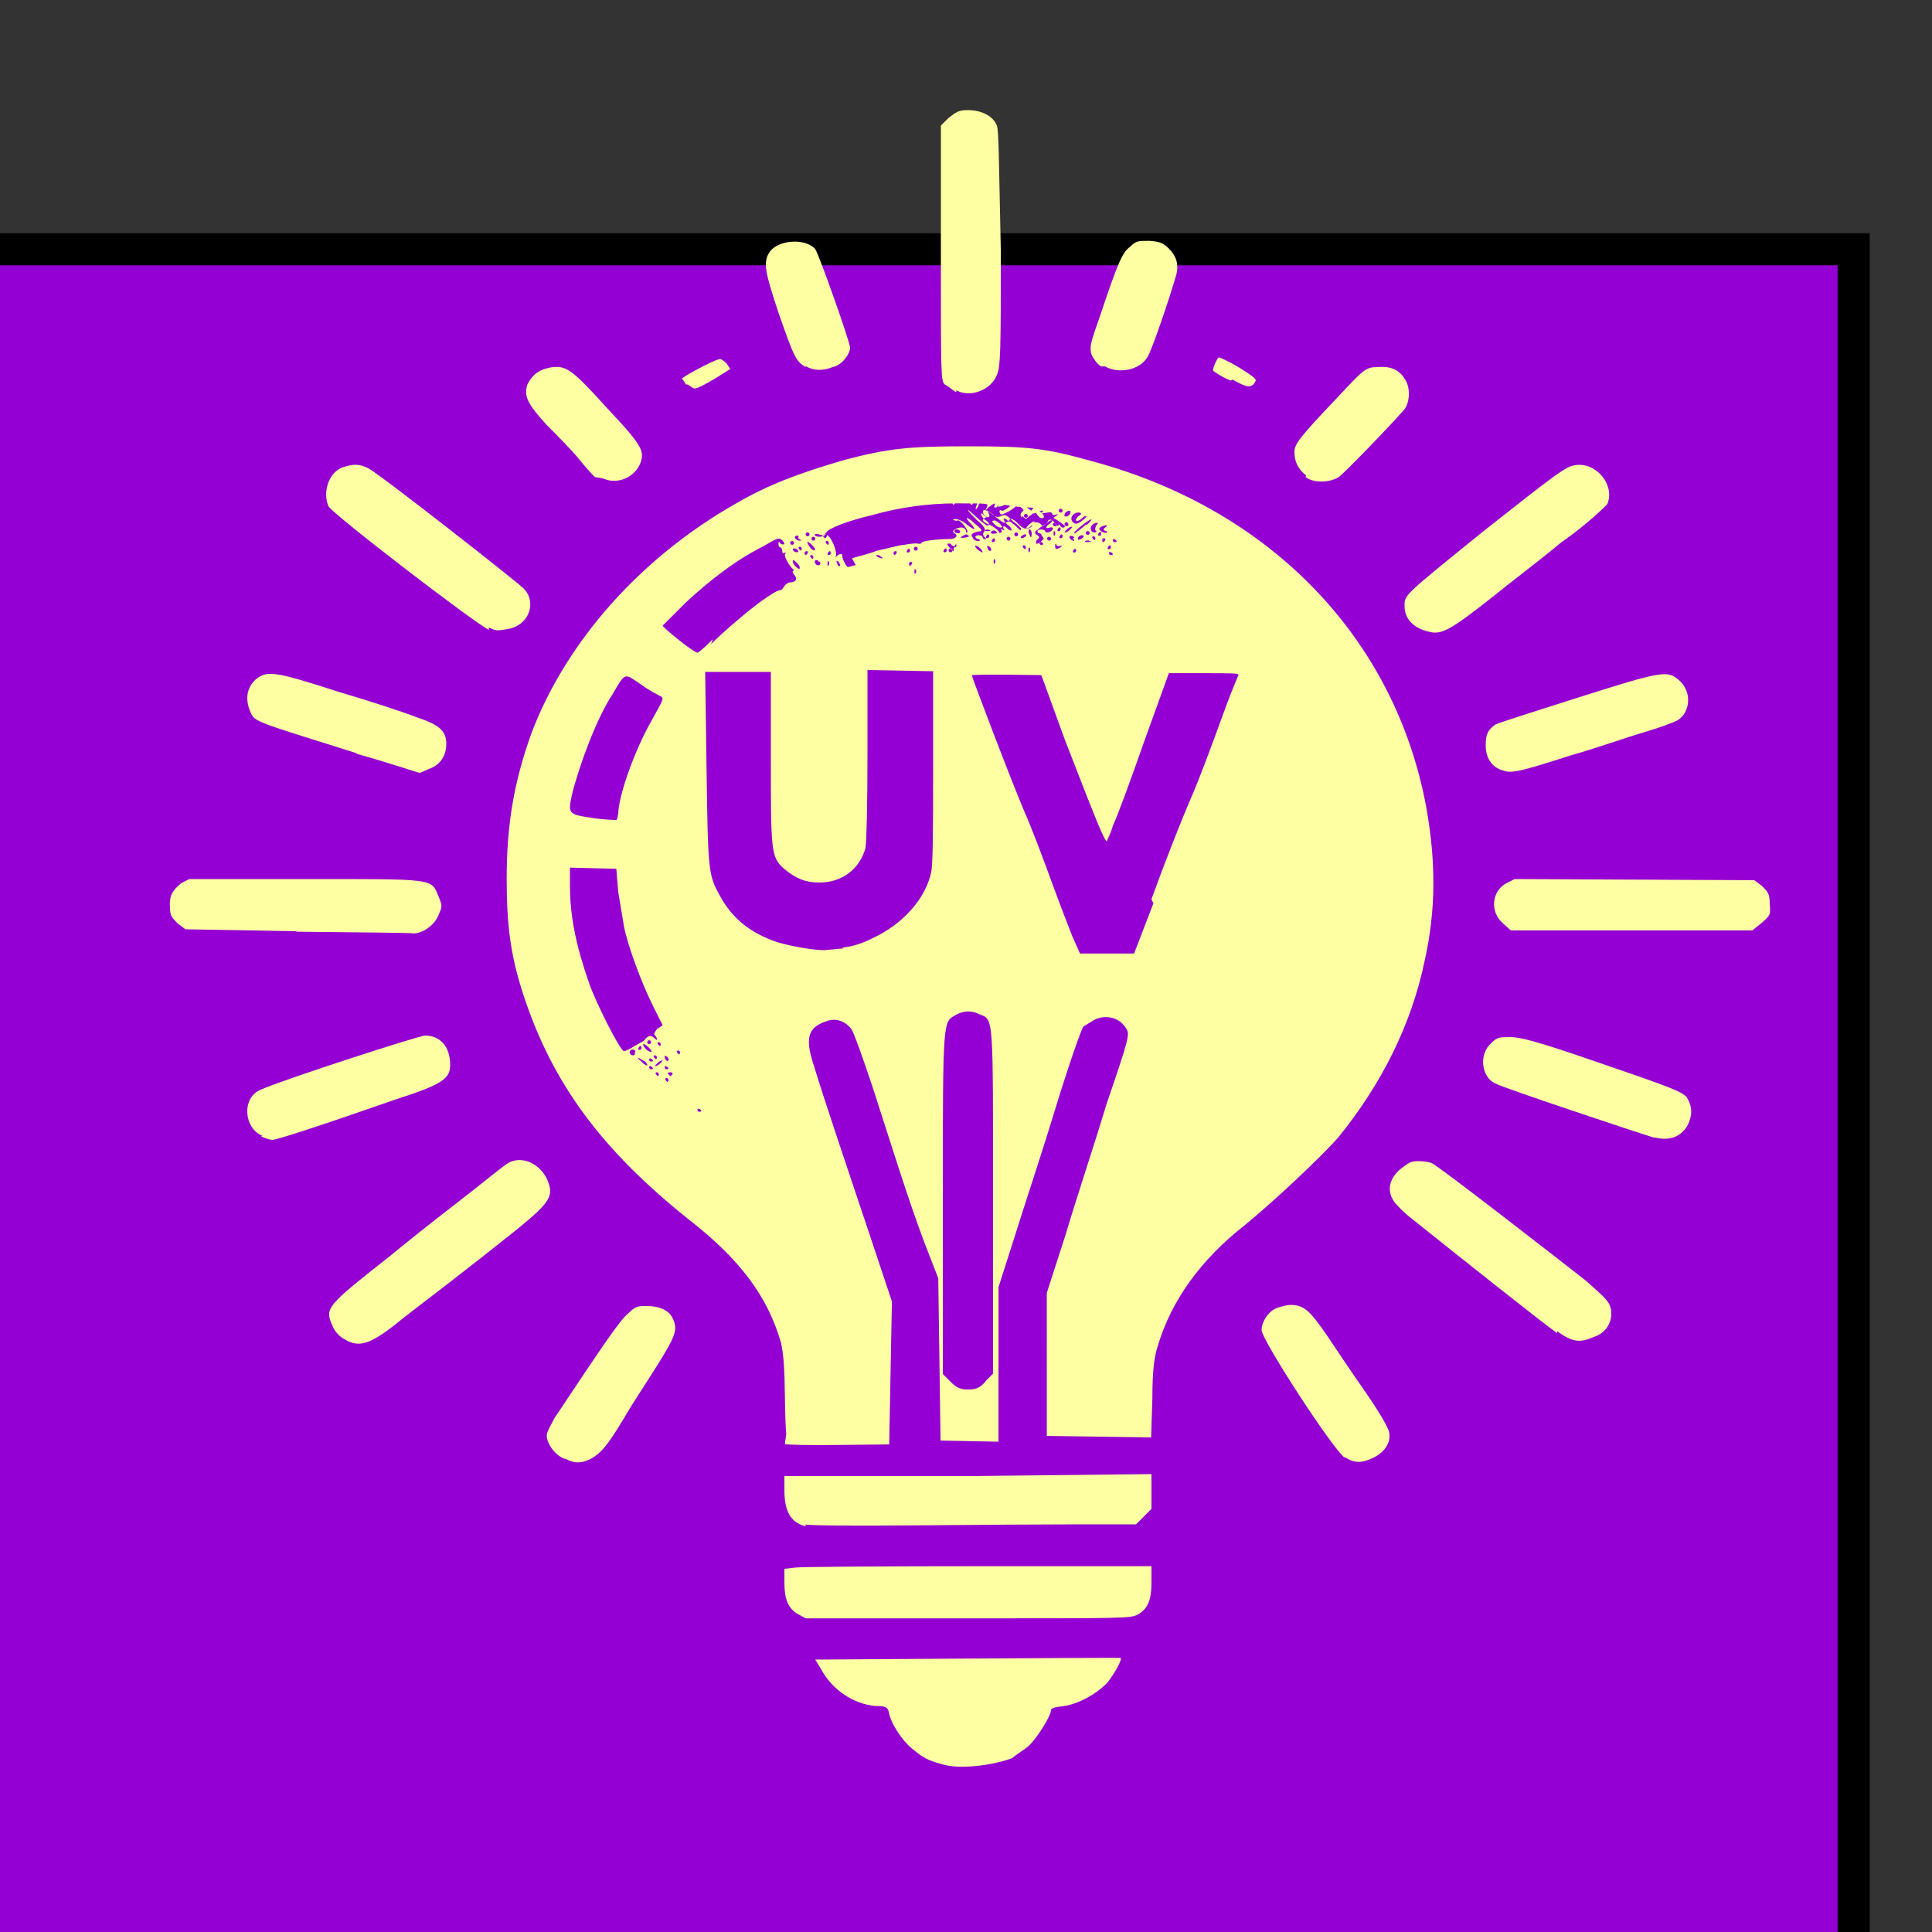 <?xml version="1.0" encoding="UTF-8" standalone="no"?>
<!-- Created with Inkscape (http://www.inkscape.org/) -->

<svg
   version="1.0"
   width="500"
   height="500"
   viewBox="0 0 1 1"
   id="svg23264"
   inkscape:version="1.2.2 (b0a8486541, 2022-12-01)"
   sodipodi:docname="uv-light.svg"
   xml:space="preserve"
   xmlns:inkscape="http://www.inkscape.org/namespaces/inkscape"
   xmlns:sodipodi="http://sodipodi.sourceforge.net/DTD/sodipodi-0.dtd"
   xmlns="http://www.w3.org/2000/svg"
   xmlns:svg="http://www.w3.org/2000/svg"
   xmlns:rdf="http://www.w3.org/1999/02/22-rdf-syntax-ns#"
   xmlns:cc="http://creativecommons.org/ns#"
   xmlns:dc="http://purl.org/dc/elements/1.1/"><rect x="0" y="0" width="1" height="1" fill="#333333" stroke="none"/><sodipodi:namedview
     pagecolor="#ffffff"
     bordercolor="#666666"
     borderopacity="1"
     objecttolerance="10"
     gridtolerance="10"
     guidetolerance="10"
     inkscape:pageopacity="0"
     inkscape:pageshadow="2"
     inkscape:window-width="3440"
     inkscape:window-height="1371"
     id="namedview3525"
     showgrid="false"
     inkscape:zoom="0.71629917"
     inkscape:cx="348.31815"
     inkscape:cy="355.9965"
     inkscape:window-x="0"
     inkscape:window-y="32"
     inkscape:window-maximized="1"
     inkscape:current-layer="svg23264"
     inkscape:showpageshadow="2"
     inkscape:pagecheckerboard="0"
     inkscape:deskcolor="#d1d1d1" /><defs
     id="defs23331" /><title
     id="title23266">SVG drawing</title><desc
     id="desc23268">This was produced by version 4.1 of GNU libplot, a free library for exporting 2-D vector graphics.</desc><polygon
     points="182.85,519.35 210.04,519.35 210.04,546.5 182.85,546.5 "
     transform="matrix(0.036,0,0,-0.036,-6.602,19.803)"
     style="font-style:normal;font-variant:normal;font-weight:normal;font-stretch:normal;letter-spacing:normal;word-spacing:normal;text-anchor:start;fill:#9400d3;fill-opacity:1;fill-rule:evenodd;stroke:#000000;stroke-width:0.461;stroke-linecap:butt;stroke-linejoin:miter;stroke-miterlimit:10.433;stroke-dasharray:none;stroke-dashoffset:0;stroke-opacity:1"
     id="polygon23274" /><path
     style="fill:#feffa2;stroke-width:1;opacity:1;fill-opacity:1"
     d="m 0.487,0.913 c -0.007,-0.002 -0.009,-0.003 -0.015,-0.008 -0.005,-0.004 -0.011,-0.013 -0.012,-0.019 -6.2872e-4,-0.002 -0.001,-0.003 -0.007,-0.003 -0.011,-0.001 -0.022,-0.008 -0.028,-0.019 l -0.003,-0.005 0.079,-5.2506e-4 c 0.043,-2.888e-4 0.079,-4.3859e-4 0.079,-3.329e-4 0.001,6.4963e-4 -0.003,0.008 -0.007,0.013 -0.006,0.006 -0.015,0.011 -0.023,0.012 -0.004,4.7882e-4 -0.006,0.001 -0.006,0.002 -2.31e-6,0.003 -0.007,0.014 -0.011,0.018 C 0.53,0.906 0.526,0.908 0.524,0.91 0.513,0.914 0.496,0.916 0.487,0.913 Z M 0.414,0.836 c -0.006,-0.003 -0.008,-0.008 -0.008,-0.017 l -2.32e-6,-0.007 0.006,-6.6222e-4 c 0.003,-3.6421e-4 0.046,-6.6631e-4 0.095,-6.7134e-4 l 0.089,-9.12e-6 v 0.008 c 0,0.01 -0.002,0.014 -0.007,0.017 -0.004,0.002 -0.006,0.002 -0.088,0.002 l -0.084,4.19e-6 z m 0.003,-0.046 c -0.008,-0.002 -0.011,-0.008 -0.011,-0.019 v -0.007 L 0.501,0.764 0.596,0.763 v 0.009 0.009 l -0.004,0.004 -0.004,0.004 -0.03,1.05e-6 c -0.016,6.6e-7 -0.054,2.3536e-4 -0.084,5.2152e-4 -0.032,3.1066e-4 -0.055,1.2302e-4 -0.057,-4.6501e-4 z M 0.292,0.755 c -0.005,-0.002 -0.009,-0.008 -0.009,-0.012 0,-0.002 0.002,-0.005 0.004,-0.009 0.024,-0.036 0.034,-0.051 0.038,-0.054 0.004,-0.004 0.005,-0.004 0.01,-0.004 0.006,0 0.011,0.002 0.013,0.006 0.003,0.006 0.002,0.009 -0.008,0.025 -0.005,0.008 -0.013,0.02 -0.017,0.027 -0.009,0.015 -0.012,0.018 -0.017,0.021 -0.004,0.002 -0.008,0.003 -0.013,1.7623e-4 z m 0.404,-5.6418e-4 c -0.006,-0.004 -0.043,-0.061 -0.043,-0.066 0,-0.004 0.003,-0.009 0.007,-0.011 0.002,-9.8538e-4 0.006,-0.002 0.008,-0.002 0.007,0 0.01,0.003 0.019,0.016 0.004,0.006 0.012,0.018 0.019,0.028 0.007,0.01 0.013,0.02 0.013,0.022 0.001,0.005 -0.002,0.01 -0.008,0.013 -0.006,0.003 -0.01,0.003 -0.015,-2.5582e-4 z M 0.407,0.742 c -2.6882e-4,-4.4353e-4 -6.0272e-4,-0.009 -7.4197e-4,-0.02 -1.9426e-4,-0.015 -7.5224e-4,-0.021 -0.002,-0.027 -0.007,-0.024 -0.021,-0.043 -0.048,-0.064 -0.045,-0.036 -0.07,-0.07 -0.085,-0.115 -0.007,-0.021 -0.009,-0.037 -0.009,-0.061 -1.864e-5,-0.029 0.004,-0.051 0.013,-0.076 0.018,-0.047 0.056,-0.09 0.105,-0.118 0.017,-0.01 0.033,-0.016 0.057,-0.023 0.023,-0.006 0.033,-0.007 0.064,-0.007 0.032,1.985e-5 0.04,9.9631e-4 0.065,0.008 0.092,0.025 0.156,0.092 0.172,0.179 0.005,0.028 0.005,0.053 -7.9819e-4,0.079 -0.007,0.034 -0.023,0.065 -0.045,0.092 -0.009,0.01 -0.031,0.031 -0.048,0.045 -0.023,0.018 -0.038,0.039 -0.045,0.062 -0.002,0.006 -0.003,0.013 -0.003,0.028 l -6.3738e-4,0.02 -0.027,-3.895e-4 -0.027,-3.895e-4 -2.32e-6,-0.037 -2.31e-6,-0.037 0.01,-0.031 c 0.005,-0.017 0.015,-0.047 0.021,-0.067 0.012,-0.035 0.012,-0.036 0.01,-0.039 -0.003,-0.005 -0.009,-0.007 -0.015,-0.005 -0.002,7.9454e-4 -0.005,0.003 -0.007,0.004 -0.001,0.001 -0.008,0.021 -0.015,0.044 -0.007,0.023 -0.017,0.053 -0.021,0.066 l -0.008,0.025 v 0.04 0.04 l -0.015,-2.939e-4 -0.015,-2.9391e-4 -5.8448e-4,-0.042 -5.8449e-4,-0.042 -0.007,-0.018 c -0.009,-0.024 -0.016,-0.047 -0.027,-0.081 -0.005,-0.015 -0.01,-0.029 -0.011,-0.03 -0.003,-0.004 -0.008,-0.006 -0.013,-0.004 -0.009,0.003 -0.011,0.008 -0.007,0.021 0.007,0.023 0.02,0.061 0.03,0.091 l 0.011,0.033 -6.9995e-4,0.037 -7.0005e-4,0.037 -0.027,2.8136e-4 c -0.015,1.5476e-4 -0.027,-8.15e-5 -0.027,-5.2507e-4 z m 0.103,-0.027 0.004,-0.004 v -0.089 c 0,-0.098 3.073e-4,-0.094 -0.007,-0.097 -0.004,-0.002 -0.008,-0.002 -0.012,1.9862e-4 -0.007,0.004 -0.007,-7.479e-5 -0.007,0.097 v 0.089 l 0.004,0.004 c 0.003,0.003 0.005,0.004 0.009,0.004 0.004,0 0.006,-6.3486e-4 0.009,-0.004 z M 0.363,0.575 c 0,-2.5469e-4 -5.1627e-4,-7.5515e-4 -0.001,-0.001 -6.3103e-4,-3.5696e-4 -0.001,-1.4857e-4 -0.001,4.6309e-4 0,6.1166e-4 5.1627e-4,0.001 0.001,0.001 6.3104e-4,0 0.001,-2.084e-4 0.001,-4.6309e-4 z m -0.017,-0.016 c 0,-5.7758e-4 -5.468e-4,-0.001 -0.001,-0.001 -6.6832e-4,0 -8.9602e-4,4.7256e-4 -5.06e-4,0.001 3.9003e-4,5.7757e-4 9.3683e-4,0.001 0.001,0.001 2.7828e-4,0 5.0599e-4,-4.7257e-4 5.06e-4,-0.001 z m -0.005,-0.003 c 0,-5.7756e-4 -5.468e-4,-0.001 -0.001,-0.001 -6.6832e-4,0 -8.9603e-4,4.7255e-4 -5.06e-4,0.001 3.9003e-4,5.7759e-4 9.3683e-4,0.001 0.001,0.001 2.7828e-4,0 5.0599e-4,-4.7256e-4 5.06e-4,-0.001 z m 0.007,0 c 3.9003e-4,-5.7756e-4 -1.2634e-4,-0.001 -0.001,-0.001 -0.001,0 -0.002,4.7255e-4 -0.001,0.001 3.9003e-4,5.7759e-4 9.063e-4,0.001 0.001,0.001 2.4101e-4,0 7.5728e-4,-4.7256e-4 0.001,-0.001 z m -0.01,-0.003 c 0,-2.547e-4 -5.1628e-4,-7.5515e-4 -0.001,-0.001 -6.3103e-4,-3.5697e-4 -0.001,-1.4859e-4 -0.001,4.6308e-4 0,6.1166e-4 5.1628e-4,0.001 0.001,0.001 6.3103e-4,0 0.001,-2.0839e-4 0.001,-4.6308e-4 z m 0.008,0 c 0,-2.547e-4 -5.1637e-4,-7.5515e-4 -0.001,-0.001 -6.3103e-4,-3.5697e-4 -0.001,-1.4859e-4 -0.001,4.6308e-4 0,6.1166e-4 5.1627e-4,0.001 0.001,0.001 6.3104e-4,0 0.001,-2.0839e-4 0.001,-4.6308e-4 z m -0.003,-0.004 c 0,-3.3493e-4 -9.992e-4,-3.78e-5 -0.002,6.6026e-4 -0.001,6.9806e-4 -0.002,0.002 -0.002,0.002 5.5598e-4,8.2343e-4 0.004,-0.002 0.004,-0.003 z m -0.01,-1.607e-5 c -0.003,-0.002 -0.004,-0.002 -0.001,4.815e-4 0.001,0.001 0.002,0.002 0.003,0.002 2.8927e-4,-2.6482e-4 -2.7305e-4,-0.001 -0.001,-0.002 z m 0.005,1.194e-5 c 0,-2.547e-4 -5.1638e-4,-7.5515e-4 -0.001,-0.001 -6.3103e-4,-3.5696e-4 -0.001,-1.4857e-4 -0.001,4.6309e-4 0,6.1166e-4 5.1628e-4,0.001 0.001,0.001 6.3103e-4,0 0.001,-2.0839e-4 0.001,-4.6309e-4 z m 0.007,-0.002 c -8.2328e-4,-7.5353e-4 -0.001,-8.1553e-4 -0.001,-1.5752e-4 0,0.001 0.001,0.003 0.002,0.002 3.2605e-4,-2.9841e-4 -1.813e-5,-0.001 -7.6372e-4,-0.002 z m -0.005,2.2753e-4 c 0,-5.7757e-4 -5.468e-4,-0.001 -0.001,-0.001 -6.6832e-4,0 -8.9603e-4,4.7256e-4 -5.06e-4,0.001 3.9003e-4,5.7758e-4 9.3683e-4,0.001 0.001,0.001 2.7828e-4,0 5.0599e-4,-4.7256e-4 5.06e-4,-0.001 z m -0.011,-0.003 c -3.6181e-4,-8.6304e-4 -0.001,-0.001 -0.002,-9.8816e-4 -0.002,9.1638e-4 -0.001,0.003 6.5784e-4,0.003 0.001,0 0.001,-6.1601e-4 0.001,-0.002 z m 0.023,5.1904e-4 c 0,-5.7757e-4 -5.468e-4,-0.001 -0.001,-0.001 -6.6832e-4,0 -8.9603e-4,4.7257e-4 -5.06e-4,0.001 3.9003e-4,5.7757e-4 9.3683e-4,0.001 0.001,0.001 2.7828e-4,0 5.0599e-4,-4.7256e-4 5.06e-4,-0.001 z m -0.024,-0.003 c 0.003,-0.002 0.006,-0.003 0.006,-0.004 0.002,-0.002 0.003,-0.002 0.005,-1.5089e-4 9.5668e-4,8.7562e-4 0.001,9.0234e-4 0.001,8.748e-5 0,-6.4496e-4 -6.0252e-4,-0.001 -0.001,-0.002 -8.1945e-4,-2.4998e-4 -3.0429e-4,-0.001 0.001,-0.003 l 0.003,-0.002 -0.005,-0.01 c -0.006,-0.012 -0.013,-0.031 -0.015,-0.041 -6.7859e-4,-0.004 -0.002,-0.012 -0.003,-0.018 l -0.001,-0.012 -0.012,-2.9806e-4 -0.012,-2.9806e-4 v 0.009 c 0,0.016 0.003,0.031 0.01,0.051 0.003,0.009 0.016,0.035 0.018,0.035 5.2484e-4,0 0.003,-0.001 0.006,-0.003 z m 0.008,6.8278e-4 c -0.001,-0.001 -0.002,-0.002 -0.003,-0.002 -6.7134e-4,6.1442e-4 0.002,0.004 0.004,0.004 5.7108e-4,2.196e-5 1.0095e-4,-9.0807e-4 -0.001,-0.002 z m -0.004,6.44e-6 c 0,-5.7758e-4 -2.2771e-4,-0.001 -5.0599e-4,-0.001 -2.7829e-4,0 -8.2509e-4,4.7255e-4 -0.001,0.001 -3.9003e-4,5.7757e-4 -1.6232e-4,0.001 5.06e-4,0.001 6.6821e-4,0 0.001,-4.7255e-4 0.001,-0.001 z m 0.01,-0.002 c 0,-5.7757e-4 -5.468e-4,-0.001 -0.001,-0.001 -6.6831e-4,0 -8.9602e-4,4.7257e-4 -5.0599e-4,0.001 3.9002e-4,5.7758e-4 9.3683e-4,0.001 0.001,0.001 2.7829e-4,0 5.06e-4,-4.7256e-4 5.0599e-4,-0.001 z m -0.005,-0.001 c 0,-5.7758e-4 -5.1638e-4,-0.001 -0.001,-0.001 -6.3103e-4,0 -0.001,4.7256e-4 -0.001,0.001 0,5.7757e-4 5.1628e-4,0.001 0.001,0.001 6.3104e-4,0 0.001,-4.7256e-4 0.001,-0.001 z m 0.099,-0.049 c 0.005,-4.1283e-4 0.01,-0.002 0.016,-0.005 0.015,-0.007 0.027,-0.02 0.03,-0.034 8.6509e-4,-0.004 0.001,-0.022 0.001,-0.055 v -0.049 l -0.017,-3.165e-4 -0.017,-3.1648e-4 2.21e-6,0.043 c 1.11e-6,0.027 -4.6559e-4,0.045 -0.001,0.049 -0.003,0.011 -0.012,0.018 -0.024,0.018 -0.007,4.2e-6 -0.012,-0.002 -0.018,-0.007 -0.007,-0.006 -0.007,-0.009 -0.007,-0.058 v -0.044 h -0.017 -0.017 l 7.0579e-4,0.05 c 7.5678e-4,0.054 9.3119e-4,0.055 0.007,0.066 0.006,0.011 0.015,0.019 0.03,0.024 0.007,0.002 0.018,0.004 0.024,0.004 0.002,-1.6526e-4 0.006,-5.7666e-4 0.01,-9.16e-4 z m 0.16,-0.025 c 0.005,-0.014 0.015,-0.04 0.022,-0.056 0.007,-0.017 0.014,-0.037 0.017,-0.045 0.003,-0.008 0.006,-0.015 0.006,-0.015 4.5351e-4,-0.001 -0.003,-0.001 -0.018,-0.001 h -0.018 l -0.013,0.036 c -0.007,0.02 -0.014,0.039 -0.016,0.043 -0.001,0.004 -0.003,0.007 -0.003,0.008 -0.001,6.3267e-4 -0.005,-0.009 -0.022,-0.053 l -0.012,-0.033 -0.018,-2.068e-4 c -0.01,-1.1373e-4 -0.018,2.95e-5 -0.018,3.1827e-4 6.86e-6,7.529e-4 0.019,0.051 0.027,0.07 0.004,0.009 0.01,0.025 0.014,0.036 0.004,0.011 0.009,0.024 0.011,0.029 l 0.004,0.009 0.014,4.19e-6 0.014,4.21e-6 0.01,-0.026 z m -0.276,-0.044 c 0,-0.009 0.008,-0.032 0.017,-0.048 0.006,-0.011 0.007,-0.012 0.005,-0.013 -0.001,-5.669e-4 -0.006,-0.003 -0.01,-0.006 -0.009,-0.006 -0.008,-0.007 -0.015,0.005 -0.008,0.012 -0.017,0.036 -0.021,0.052 -0.002,0.01 -0.002,0.01 0.011,0.012 0.006,9.0225e-4 0.012,0.001 0.012,0.001 4.7335e-4,-2.1435e-4 8.6055e-4,-0.002 8.605e-4,-0.003 z m 0.048,-0.088 c 0.007,-0.007 0.019,-0.017 0.023,-0.02 0.001,-8.6635e-4 0.004,-0.003 0.007,-0.005 0.003,-0.002 0.005,-0.003 0.006,-0.003 6.3053e-4,0 0.001,-7.0885e-4 0.002,-0.002 3.6322e-4,-8.6637e-4 0.002,-0.002 0.003,-0.002 0.003,0 0.004,-0.002 0.002,-0.004 -7.6262e-4,-8.4106e-4 -9.3612e-4,-0.002 -3.8559e-4,-0.002 5.5053e-4,-8.39e-6 4.7275e-4,-3.6326e-4 -1.729e-4,-7.876e-4 -0.002,-0.002 -0.005,-0.007 -0.004,-0.008 4.8765e-4,-7.2221e-4 2.8292e-4,-8.9096e-4 -5.2595e-4,-4.3344e-4 -7.8489e-4,4.44e-4 -0.001,8.223e-5 -0.001,-8.8788e-4 0,-9.0044e-4 -5.1627e-4,-0.002 -0.001,-0.002 -6.3103e-4,0 -0.001,-8.2699e-4 -0.001,-0.002 5.411e-5,-0.001 3.2353e-4,-0.001 6.6933e-4,-5.2506e-4 3.1828e-4,7.2197e-4 0.001,0.001 0.002,0.001 7.339e-4,0 4.8957e-4,-7.3955e-4 -5.6252e-4,-0.002 -0.002,-0.002 -0.003,-0.001 -0.01,0.003 -0.014,0.007 -0.027,0.017 -0.04,0.029 -0.006,0.006 -0.012,0.012 -0.012,0.012 0,0.001 0.016,0.014 0.018,0.014 6.7325e-4,2.814e-5 0.004,-0.003 0.008,-0.007 z M 0.474,0.295 c -3.6624e-4,-8.3771e-4 -6.3808e-4,-5.8888e-4 -6.931e-4,6.3447e-4 -4.987e-5,0.001 2.2136e-4,0.002 6.0252e-4,0.001 3.8126e-4,-3.4895e-4 4.2207e-4,-0.001 9.058e-5,-0.002 z m -0.061,-0.003 c -7.8822e-4,-0.001 -0.002,-0.002 -0.002,-0.002 -0.001,0 -0.001,9.3262e-4 5.6282e-4,0.003 0.002,0.002 0.003,0.002 0.002,-5.2929e-4 z m 0.011,-0.001 c -0.001,-0.002 -0.003,-0.001 -0.002,5.916e-4 3.6181e-4,8.6305e-4 0.001,0.001 0.002,9.7759e-4 5.7512e-4,-3.254e-4 7.4872e-4,-0.001 3.859e-4,-0.002 z m 0.005,-1.2434e-4 c -3.6624e-4,-8.3771e-4 -6.3818e-4,-5.8889e-4 -6.932e-4,6.3447e-4 -4.977e-5,0.001 2.2136e-4,0.002 6.0262e-4,0.001 3.8126e-4,-3.4895e-4 4.2197e-4,-0.001 9.058e-5,-0.002 z m 0.005,-3.066e-5 c -8.2337e-4,-7.5353e-4 -0.001,-8.1552e-4 -0.001,-1.5752e-4 0,5.9684e-4 3.4418e-4,0.001 7.6484e-4,0.002 4.2065e-4,3.8506e-4 0.001,4.5595e-4 0.001,1.5753e-4 3.2605e-4,-2.9841e-4 -1.813e-5,-0.001 -7.6484e-4,-0.002 z m 0.038,0.001 c 3.9003e-4,-5.7757e-4 1.6232e-4,-0.001 -5.059e-4,-0.001 -6.6831e-4,0 -0.001,4.7255e-4 -0.001,0.001 0,5.7758e-4 2.2761e-4,0.001 5.0589e-4,0.001 2.7829e-4,0 8.2509e-4,-4.7256e-4 0.001,-0.001 z m 0.043,-0.002 c -3.6625e-4,-8.3772e-4 -6.3809e-4,-5.8888e-4 -6.931e-4,6.3447e-4 -4.988e-5,0.001 2.2136e-4,0.002 6.0252e-4,0.001 3.8126e-4,-3.4895e-4 4.2206e-4,-0.001 9.058e-5,-0.002 z M 0.441,0.289 c 0.002,-8.1579e-4 0.008,-0.002 0.013,-0.004 0.005,-0.001 0.012,-0.003 0.014,-0.003 0.003,-5.9165e-4 0.006,-8.7698e-4 0.007,-6.3408e-4 0.001,2.429e-4 0.002,7.214e-5 0.002,-3.7945e-4 -5.0398e-4,-7.4649e-4 0.007,-0.002 0.015,-0.002 0.003,-1.5951e-4 0.004,-0.002 0.002,-0.003 -0.002,-0.001 0.001,-0.003 0.004,-0.003 0.001,2.6877e-4 0.002,9.8489e-4 0.002,0.002 0,6.0647e-4 3.1708e-4,8.1252e-4 7.0449e-4,4.5789e-4 7.5204e-4,-6.8833e-4 -0.004,-0.007 -0.005,-0.006 -2.7416e-4,1.8772e-4 -0.001,1.0689e-4 -0.002,-1.7962e-4 -7.73e-4,-2.8652e-4 -3.6756e-4,-5.5823e-4 9.0096e-4,-6.0383e-4 0.001,-4.558e-5 0.004,0.001 0.006,0.003 0.004,0.003 0.005,0.003 0.002,-5.1464e-4 -0.004,-0.004 -0.002,-0.004 0.002,-4.474e-5 0.004,0.003 0.004,0.004 0.002,0.004 -7.8882e-4,8.4e-6 -0.002,4.3851e-4 -0.003,9.5483e-4 -0.001,7.9117e-4 -0.001,0.001 3.4146e-4,0.003 0.001,9.8754e-4 0.002,0.001 0.003,0.001 4.4322e-4,-4.366e-4 1.605e-4,-0.001 -6.2832e-4,-0.001 -0.002,-6.5498e-4 -0.002,-0.002 2.8686e-4,-0.002 9.465e-4,0 0.002,4.7257e-4 0.002,0.001 0,5.7758e-4 6.1955e-4,0.001 0.001,0.001 0.001,0 0.001,-2.8837e-4 2.73e-5,-0.001 -9.46e-4,-8.6584e-4 -9.9164e-4,-0.002 -1.5264e-4,-0.003 8.8806e-4,-9.7937e-4 -2.2932e-4,-0.003 -0.004,-0.006 -0.006,-0.006 -0.006,-0.007 3.7018e-4,-0.001 0.002,0.002 0.005,0.004 0.005,0.004 0.002,4.589e-5 8.6066e-4,-0.002 -0.001,-0.003 -0.001,-8.3258e-4 -0.002,-0.002 -0.002,-0.003 0,-5.6557e-4 6.1954e-4,-4.6125e-4 0.001,2.3183e-4 0.002,0.002 0.004,0.002 0.003,-3.1504e-4 -9.5708e-4,-0.002 -1.612e-4,-0.002 0.004,0.002 0.004,0.003 0.004,0.003 0.006,0.002 0.001,-0.002 0.002,-0.002 0.005,0.001 0.003,0.003 0.004,0.003 0.006,0.002 0.001,-7.2146e-4 0.002,-0.002 0.002,-0.002 0,-0.001 0.003,-8.9041e-4 0.004,5.1515e-4 3.602e-4,9.4258e-4 0.001,7.4441e-4 0.003,-7.0294e-4 0.002,-0.002 0.003,-0.002 0.004,0 9.1638e-4,0.001 0.002,0.002 0.002,9.6547e-4 2.972e-5,-5.7757e-4 5.343e-4,-3.5498e-4 0.001,4.9465e-4 5.87e-4,8.4963e-4 0.001,0.001 0.002,7.3052e-4 8.2882e-4,-7.5868e-4 3.1275e-4,-0.001 -0.004,-0.004 -0.002,-8.8978e-4 -0.002,-0.001 0,-0.002 0.001,-9.9296e-4 0.001,-0.001 -2.8686e-4,-5.7723e-4 -0.001,3.2514e-4 -0.002,8.224e-5 -0.002,-5.3985e-4 0,-6.9182e-4 -0.001,-8.6658e-4 -0.003,-4.5002e-4 -0.002,4.4159e-4 -0.003,2.9702e-4 -0.002,-4.1121e-4 9.7803e-4,-0.001 -7.144e-5,-0.001 -0.003,1.8068e-4 -0.001,7.001e-4 -0.003,9.1069e-4 -0.003,4.6798e-4 -4.8373e-4,-4.4272e-4 -1.6987e-4,-0.001 6.9733e-4,-0.002 0.001,-6.4407e-4 8.1048e-4,-8.9946e-4 -0.001,-9.189e-4 -0.003,-3.002e-5 -0.011,-8.844e-4 -0.011,-0.001 0,-1.1023e-4 -0.001,-2.9579e-4 -0.003,-4.1232e-4 -0.002,-1.1656e-4 -0.003,1.5812e-4 -0.003,6.1038e-4 0,4.5224e-4 -5.4681e-4,8.2227e-4 -0.001,8.2227e-4 -6.6831e-4,0 -8.9592e-4,-4.7256e-4 -5.06e-4,-0.001 0.001,-0.002 -7.9486e-4,-0.001 -0.003,7.8761e-4 -0.002,0.002 -0.002,0.002 -0.001,0 7.3441e-4,-0.002 0.002,-0.002 -0.016,-0.002 -0.014,2.635e-5 -0.029,0.002 -0.043,0.006 -0.013,0.003 -0.023,0.007 -0.024,0.009 -7.469e-4,0.001 -0.002,0.002 -0.004,0.001 -0.002,-3.8351e-4 -0.002,-1.9601e-4 -0.002,5.2624e-4 7.9638e-4,0.001 0.004,0.001 0.005,-3.213e-5 0.002,-0.002 0.006,0.006 0.006,0.01 -2.7386e-4,0.001 -1.9094e-4,0.002 1.8418e-4,0.001 7.2524e-4,-0.001 0.003,-0.002 0.003,-5.2508e-4 -2.9199e-4,9.4334e-4 0.002,0.006 0.003,0.006 3.2464e-4,0 0.002,-6.6748e-4 0.004,-0.001 z m 0.088,-0.021 c -0.001,-0.001 -0.001,-0.002 0,-0.003 0.001,-7.9417e-4 0.001,-0.001 -9.511e-5,-0.002 -9.2826e-4,-5.4617e-4 -0.001,-0.001 -9.2998e-4,-0.002 4.1673e-4,-3.8146e-4 0.002,5.4411e-4 0.004,0.002 0.003,0.002 0.003,0.003 0.001,0.004 -0.002,0.002 -0.002,0.002 -0.004,-1.6413e-4 z m 0.003,-0.001 c 0,-5.7757e-4 -5.1627e-4,-0.001 -0.001,-0.001 -6.3103e-4,0 -0.001,4.7257e-4 -0.001,0.001 0,5.7757e-4 5.1637e-4,0.001 0.001,0.001 6.3104e-4,0 0.001,-4.7257e-4 0.001,-0.001 z m 0.005,-4.5311e-4 c -7.5083e-4,-7.8285e-4 -0.001,-0.002 -6.7919e-4,-0.002 8.1673e-4,-7.4751e-4 0.004,0.001 0.004,0.003 0,0.001 -0.002,0.001 -0.003,-5.8262e-4 z m -0.019,-2.78e-4 c -0.001,-0.001 -8.4363e-4,-0.003 4.0151e-4,-0.002 6.2287e-4,3.5234e-4 0.002,-3.2861e-4 0.004,-0.002 0.003,-0.002 0.005,-0.003 0.004,-0.001 -0.001,0.002 -0.007,0.005 -0.008,0.005 z m -0.013,-0.003 c 0,-5.7757e-4 5.0056e-4,-0.002 0.001,-0.003 6.1179e-4,-8.6635e-4 0.001,-0.001 0.001,-5.2506e-4 0,5.7757e-4 -5.0045e-4,0.002 -0.001,0.003 -6.1169e-4,8.6636e-4 -0.001,0.001 -0.001,5.2506e-4 z m 0.012,-0.002 c 0.003,-0.001 0.005,-0.001 0.003,0 -9.465e-4,5.5988e-4 -0.002,9.9201e-4 -0.003,9.6024e-4 -0.001,-3.8e-5 -9.3935e-4,-3.6514e-4 5.74e-4,-9.6024e-4 z m -0.024,-0.001 c 0,-5.7756e-4 5.468e-4,-0.001 0.001,-0.001 6.6831e-4,0 8.9602e-4,4.7257e-4 5.0599e-4,0.001 -3.9002e-4,5.7758e-4 -9.3672e-4,0.001 -0.001,0.001 -2.7829e-4,0 -5.059e-4,-4.7256e-4 -5.0599e-4,-0.001 z m 0.009,0 c -3.8992e-4,-5.7756e-4 -1.6232e-4,-0.001 5.06e-4,-0.001 6.6831e-4,0 0.001,4.7257e-4 0.001,0.001 0,5.7758e-4 -2.277e-4,0.001 -5.0589e-4,0.001 -2.7829e-4,0 -8.2509e-4,-4.7256e-4 -0.001,-0.001 z m -0.081,0.028 c 0,-5.7759e-4 -5.468e-4,-0.001 -0.001,-0.001 -6.6831e-4,0 -8.9602e-4,4.7255e-4 -5.0599e-4,0.001 3.9002e-4,5.7756e-4 9.3683e-4,0.001 0.001,0.001 2.7829e-4,0 5.06e-4,-4.7257e-4 5.0599e-4,-0.001 z m 0.035,0 c -3.9003e-4,-5.7759e-4 -0.001,-0.001 -0.002,-0.001 -8.2106e-4,9.46e-6 -6.796e-4,4.224e-4 3.5446e-4,0.001 0.002,0.001 0.003,0.001 0.002,0 z m -0.038,-0.002 c 3.8993e-4,-5.7756e-4 1.6232e-4,-0.001 -5.0599e-4,-0.001 -6.6832e-4,0 -0.001,4.7256e-4 -0.001,0.001 0,5.7758e-4 2.2771e-4,0.001 5.059e-4,0.001 2.7828e-4,0 8.2509e-4,-4.7256e-4 0.001,-0.001 z m 0.012,0 c 0,-5.7756e-4 -2.2771e-4,-0.001 -5.0599e-4,-0.001 -2.7829e-4,0 -8.2509e-4,4.7256e-4 -0.001,0.001 -3.9003e-4,5.7758e-4 -1.6232e-4,0.001 5.059e-4,0.001 6.6831e-4,0 0.001,-4.7256e-4 0.001,-0.001 z m 0.034,0 c 3.9002e-4,-5.7756e-4 1.6232e-4,-0.001 -5.059e-4,-0.001 -6.6831e-4,0 -0.001,4.7256e-4 -0.001,0.001 0,5.7758e-4 2.276e-4,0.001 5.0589e-4,0.001 2.7829e-4,0 8.2509e-4,-4.7256e-4 0.001,-0.001 z m 0.112,5.8705e-4 c 0,-2.5469e-4 -5.1638e-4,-7.5516e-4 -0.001,-0.001 -6.3103e-4,-3.5697e-4 -0.001,-1.4858e-4 -0.001,4.6308e-4 0,6.1165e-4 5.1628e-4,0.001 0.001,0.001 6.3103e-4,0 0.001,-2.0838e-4 0.001,-4.6308e-4 z m -0.163,-0.002 c -3.9002e-4,-5.7759e-4 -0.001,-0.001 -0.002,-0.001 -6.3104e-4,0 -8.2822e-4,4.7255e-4 -4.3819e-4,0.001 3.8992e-4,5.7757e-4 0.001,0.001 0.002,0.001 6.3103e-4,0 8.2821e-4,-4.7255e-4 4.3819e-4,-0.001 z m 0.077,0 c 0,-5.7759e-4 -2.2771e-4,-0.001 -5.06e-4,-0.001 -2.7829e-4,0 -8.2509e-4,4.7255e-4 -0.001,0.001 -3.9002e-4,5.7757e-4 -1.6231e-4,0.001 5.06e-4,0.001 6.6821e-4,0 0.001,-4.7255e-4 0.001,-0.001 z m 0.003,0 c 0,-5.7759e-4 -5.1638e-4,-0.001 -0.001,-0.001 -6.3104e-4,0 -0.001,4.7255e-4 -0.001,0.001 0,5.7757e-4 5.1628e-4,0.001 0.001,0.001 6.3103e-4,0 0.001,-4.7255e-4 0.001,-0.001 z m 0.04,-0.001 c -3.6635e-4,-8.3772e-4 -6.3819e-4,-5.8889e-4 -6.932e-4,6.3447e-4 -4.977e-5,0.001 2.2136e-4,0.002 6.0262e-4,0.001 3.8126e-4,-3.4895e-4 4.2197e-4,-0.001 9.058e-5,-0.002 z m -0.111,6.4695e-4 c 0,-7.8423e-4 -0.003,-0.004 -0.004,-0.004 -3.6595e-4,0 -2.046e-5,9.4513e-4 7.6766e-4,0.002 0.001,0.002 0.003,0.003 0.003,0.002 z M 0.471,0.285 c 0,-5.7758e-4 -2.2771e-4,-0.001 -5.06e-4,-0.001 -2.7829e-4,0 -8.2509e-4,4.7256e-4 -0.001,0.001 -3.9002e-4,5.7756e-4 -1.6231e-4,0.001 5.06e-4,0.001 6.6821e-4,0 0.001,-4.7257e-4 0.001,-0.001 z m 0.037,-5.2508e-4 c -7.8559e-4,-8.6635e-4 -0.002,-0.002 -0.003,-0.002 -6.7446e-4,0 -2.2398e-4,6.9381e-4 0.001,0.002 0.003,0.002 0.003,0.002 0.002,3.385e-5 z m 0.049,5.2508e-4 c 0,-5.7758e-4 -2.2771e-4,-0.001 -5.06e-4,-0.001 -2.7829e-4,0 -8.2509e-4,4.7256e-4 -0.001,0.001 -3.9002e-4,5.7756e-4 -1.6231e-4,0.001 5.059e-4,0.001 6.6831e-4,0 0.001,-4.7257e-4 0.001,-0.001 z M 0.415,0.284 c 0,-5.7758e-4 -5.468e-4,-0.001 -0.001,-0.001 -6.6832e-4,0 -8.9592e-4,4.7255e-4 -5.06e-4,0.001 3.9003e-4,5.7757e-4 9.3683e-4,0.001 0.001,0.001 2.7828e-4,0 5.0599e-4,-4.7257e-4 5.06e-4,-0.001 z m 0.06,0 c 0,-5.7758e-4 -5.1628e-4,-0.001 -0.001,-0.001 -6.3103e-4,0 -0.001,4.7255e-4 -0.001,0.001 0,5.7757e-4 5.1628e-4,0.001 0.001,0.001 6.3103e-4,0 0.001,-4.7257e-4 0.001,-0.001 z m 0.02,-0.001 c 7.003e-5,-0.001 -1.4086e-4,-0.002 -4.6841e-4,-9.3132e-4 -4.9411e-4,0.001 -7.5678e-4,0.001 -0.002,3.046e-5 -5.203e-4,-7.7059e-4 -0.001,-0.001 -0.002,-6.3304e-4 -4.6146e-4,4.2241e-4 1.5577e-4,0.001 0.001,0.002 0.001,8.4202e-4 0.002,0.002 0.002,0.002 2.358e-5,1.837e-5 9.995e-5,-0.001 1.6978e-4,-0.002 z m 0.017,3.497e-5 c -8.2327e-4,-7.5354e-4 -0.001,-8.1554e-4 -0.001,-1.5752e-4 0,0.001 0.001,0.003 0.002,0.002 3.2604e-4,-2.9841e-4 -1.814e-5,-0.001 -7.6474e-4,-0.002 z m 0.019,2.2756e-4 c 0,-5.7757e-4 -5.468e-4,-0.001 -0.001,-0.001 -6.6831e-4,0 -8.9592e-4,4.7257e-4 -5.0599e-4,0.001 3.9002e-4,5.7757e-4 9.3683e-4,0.001 0.001,0.001 2.7829e-4,0 5.06e-4,-4.7256e-4 5.0599e-4,-0.001 z m 0.018,-1.1514e-4 c 0.001,-9.6836e-4 0.001,-0.001 -2.127e-4,-5.6799e-4 -0.001,3.1083e-4 -0.002,9.9e-7 -0.002,-6.8854e-4 -3.065e-4,-6.8951e-4 -5.9798e-4,-4.2669e-4 -6.4776e-4,5.8407e-4 -1.0357e-4,0.002 8.8182e-4,0.002 0.003,6.7246e-4 z m 0.026,1.1514e-4 c 0,-5.7757e-4 -2.277e-4,-0.001 -5.0599e-4,-0.001 -2.7819e-4,0 -8.2499e-4,4.7257e-4 -0.001,0.001 -3.8992e-4,5.7757e-4 -1.6232e-4,0.001 5.06e-4,0.001 6.6831e-4,0 0.001,-4.7256e-4 0.001,-0.001 z M 0.411,0.281 c 0,-5.7757e-4 -5.1628e-4,-0.001 -0.001,-0.001 -6.3104e-4,0 -0.001,4.7256e-4 -0.001,0.001 0,5.7758e-4 5.1638e-4,0.001 0.001,0.001 6.3103e-4,0 0.001,-4.7256e-4 0.001,-0.001 z m 0.018,0 c 0,-5.7757e-4 -5.468e-4,-0.001 -0.001,-0.001 -6.6822e-4,0 -8.9592e-4,4.7256e-4 -5.059e-4,0.001 3.8993e-4,5.7758e-4 9.3673e-4,0.001 0.001,0.001 2.7829e-4,0 5.0589e-4,-4.7256e-4 5.059e-4,-0.001 z m 0.111,5.8705e-4 c 0,-2.547e-4 -5.1628e-4,-7.5516e-4 -0.001,-0.001 -6.3103e-4,-3.5697e-4 -0.001,-1.4857e-4 -0.001,4.6309e-4 0,6.1165e-4 5.1628e-4,0.001 0.001,0.001 6.3103e-4,0 0.001,-2.0839e-4 0.001,-4.6309e-4 z m -0.025,-0.002 c 0,-5.7757e-4 -2.2771e-4,-0.001 -5.06e-4,-0.001 -2.7828e-4,0 -8.2499e-4,4.7255e-4 -0.001,0.001 -3.9003e-4,5.7758e-4 -1.6232e-4,0.001 5.0599e-4,0.001 6.6832e-4,0 0.001,-4.7255e-4 0.001,-0.001 z m 0.049,4.1568e-4 c -3.8126e-4,-3.4895e-4 -0.001,-3.8624e-4 -0.002,-8.286e-5 -9.1527e-4,3.3522e-4 -6.4343e-4,5.8407e-4 6.932e-4,6.3445e-4 0.001,4.558e-5 0.002,-2.026e-4 0.002,-5.5159e-4 z m 0.008,-4.1568e-4 c 3.9003e-4,-5.7757e-4 1.6232e-4,-0.001 -5.0599e-4,-0.001 -6.6821e-4,0 -0.001,4.7255e-4 -0.001,0.001 0,5.7758e-4 2.2771e-4,0.001 5.06e-4,0.001 2.7829e-4,0 8.2509e-4,-4.7255e-4 0.001,-0.001 z m 0.006,5.8706e-4 c 0,-2.5471e-4 -5.1627e-4,-7.5515e-4 -0.001,-0.001 -6.3103e-4,-3.5696e-4 -0.001,-1.4857e-4 -0.001,4.6309e-4 0,6.1166e-4 5.1627e-4,0.001 0.001,0.001 6.3104e-4,0 0.001,-2.0838e-4 0.001,-4.6309e-4 z m -0.164,-0.001 c -7.9274e-4,-2.9252e-4 -0.001,-9.6406e-4 -7.9285e-4,-0.001 3.5678e-4,-5.2824e-4 1.0187e-4,-9.6045e-4 -5.6645e-4,-9.6045e-4 -0.001,0 -0.002,0.001 -4.5017e-4,0.002 4.2065e-4,3.8505e-4 0.001,6.6278e-4 0.002,6.1719e-4 6.8736e-4,-4.579e-5 5.9869e-4,-3.2066e-4 -1.9859e-4,-6.1582e-4 z m 0.008,-3.5247e-4 c 0,-5.7758e-4 -5.1628e-4,-0.001 -0.001,-0.001 -6.3103e-4,0 -0.001,4.7255e-4 -0.001,0.001 0,5.7757e-4 5.1628e-4,0.001 0.001,0.001 6.3104e-4,0 0.001,-4.7256e-4 0.001,-0.001 z m 0.101,0 c 0,-5.7758e-4 -5.1628e-4,-0.001 -0.001,-0.001 -6.3103e-4,0 -0.001,4.7255e-4 -0.001,0.001 0,5.7757e-4 5.1628e-4,0.001 0.001,0.001 6.3103e-4,0 0.001,-4.7256e-4 0.001,-0.001 z m 0.016,-0.002 c 0,-4.3865e-4 -5.1628e-4,-7.9753e-4 -0.001,-7.9753e-4 -6.3104e-4,0 -0.001,-4.7256e-4 -0.001,-0.001 0,-5.7757e-4 7.7441e-4,-0.001 0.002,-0.001 9.466e-4,0 0.002,4.5773e-4 0.002,0.001 0,5.5944e-4 7.7451e-4,7.4517e-4 0.002,4.127e-4 9.466e-4,-3.3246e-4 0.002,-0.001 0.002,-0.002 0,-4.9766e-4 -7.7441e-4,-6.3284e-4 -0.002,-3.0037e-4 -0.002,8.273e-4 -0.002,-6.6248e-4 2.8504e-4,-0.002 0.001,-7.3842e-4 0.002,-0.002 0.001,-0.002 -5.2383e-4,-4.7949e-4 -0.002,-4.558e-5 -0.002,9.6428e-4 -8.0675e-4,0.001 -0.002,0.002 -0.002,0.002 -4.4877e-4,0 -0.002,7.5174e-4 -0.003,0.002 -0.002,0.001 -0.002,0.002 -2.0484e-4,0.003 0.001,7.937e-4 0.001,0.001 1.8599e-4,0.002 -7.8871e-4,2.9294e-4 -0.001,9.6981e-4 -0.001,0.002 0,5.3433e-4 0.001,3.8127e-4 0.002,-3.4012e-4 0.001,-7.2141e-4 0.002,-0.002 0.002,-0.002 z m 0.005,0.002 c 0,-5.7758e-4 -5.1628e-4,-0.001 -0.001,-0.001 -6.3103e-4,0 -0.001,4.7255e-4 -0.001,0.001 0,5.7757e-4 5.1628e-4,0.001 0.001,0.001 6.3103e-4,0 0.001,-4.7256e-4 0.001,-0.001 z m 0.012,-5.1904e-4 c -3.6181e-4,-8.6304e-4 -0.001,-0.001 -0.002,-9.1886e-4 -7.069e-4,3.9986e-4 -5.5012e-4,9.9797e-4 4.0706e-4,0.002 0.002,0.001 0.002,0.001 0.001,-6.3514e-4 z m 0.005,-7.3095e-4 c 0,-0.001 -0.003,-5.1598e-4 -0.003,0.001 -2.795e-4,7.6739e-4 2.4504e-4,0.001 0.001,6.0961e-4 9.993e-4,-3.5097e-4 0.002,-0.001 0.002,-0.002 z m 0.006,0.001 c 0,-5.7757e-4 -5.468e-4,-0.001 -0.001,-0.001 -6.6832e-4,0 -8.9593e-4,4.7256e-4 -5.06e-4,0.001 3.9003e-4,5.7758e-4 9.3683e-4,0.001 0.001,0.001 2.7828e-4,0 5.0599e-4,-4.7255e-4 5.06e-4,-0.001 z m -0.139,-0.001 c 3.8993e-4,-5.7757e-4 -1.2635e-4,-0.001 -0.001,-0.001 -0.001,0 -0.002,4.7256e-4 -0.001,0.001 3.9002e-4,5.7758e-4 9.063e-4,0.001 0.001,0.001 2.4101e-4,0 7.5728e-4,-4.7256e-4 0.001,-0.001 z m 0.073,-2.2347e-4 c 0,-0.001 -0.001,-0.001 -0.003,1.9307e-4 -0.001,7.7614e-4 -0.001,9.4967e-4 8.6046e-4,8.1058e-4 0.001,-9.735e-5 0.003,-5.4899e-4 0.003,-0.001 z m 0.011,2.2347e-4 c 0,-5.7757e-4 -2.2771e-4,-0.001 -5.06e-4,-0.001 -2.7829e-4,0 -8.2509e-4,4.7256e-4 -0.001,0.001 -3.9003e-4,5.7758e-4 -1.6232e-4,0.001 5.0599e-4,0.001 6.6821e-4,0 0.001,-4.7256e-4 0.001,-0.001 z m 0.019,0 c 3.8992e-4,-5.7757e-4 1.9274e-4,-0.001 -4.3829e-4,-0.001 -6.3104e-4,0 -0.001,4.7256e-4 -0.002,0.001 -3.9003e-4,5.7758e-4 -1.9285e-4,0.001 4.3829e-4,0.001 6.3103e-4,0 0.001,-4.7256e-4 0.002,-0.001 z m 0.019,0 c 0,-5.7757e-4 -2.2771e-4,-0.001 -5.06e-4,-0.001 -2.7829e-4,0 -8.2509e-4,4.7256e-4 -0.001,0.001 -3.9002e-4,5.7758e-4 -1.6231e-4,0.001 5.06e-4,0.001 6.6821e-4,0 0.001,-4.7256e-4 0.001,-0.001 z m -0.131,-0.001 c 0,-5.7757e-4 -5.1628e-4,-0.001 -0.001,-0.001 -6.3103e-4,0 -0.001,4.7257e-4 -0.001,0.001 0,5.7759e-4 5.1628e-4,0.001 0.001,0.001 6.3103e-4,0 0.001,-4.7255e-4 0.001,-0.001 z m 0.101,-0.002 c -7.5154e-4,-8.2889e-4 -9.9255e-4,-0.002 -5.3552e-4,-0.002 4.5703e-4,-4.1832e-4 0.001,5.828e-5 0.002,0.001 7.9949e-4,0.001 0.002,0.001 0.002,0.001 4.3929e-4,-4.0209e-4 -3.7854e-4,-0.002 -0.002,-0.003 -0.001,-9.9336e-4 -0.002,-0.002 -0.002,-0.003 4.9814e-4,-4.5594e-4 0.001,-1.3385e-4 0.002,7.1579e-4 5.87e-4,8.4963e-4 0.001,0.001 0.001,7.0308e-4 9.17e-6,-4.6293e-4 0.001,4.3811e-4 0.003,0.002 0.002,0.002 0.003,0.003 0.003,0.002 3.3028e-4,-3.0231e-4 -0.001,-0.002 -0.004,-0.004 -0.003,-0.003 -0.004,-0.004 -0.006,-0.003 -0.002,9.5239e-4 -0.003,7.4096e-4 -0.005,-0.001 -0.001,-0.001 -0.003,-0.002 -0.004,-0.002 -0.001,0 -0.001,0.002 5.0317e-4,0.003 0.001,4.9005e-4 0.001,7.3509e-4 0,0.001 -0.002,0.001 -0.002,0.002 0.003,0.004 0.002,0.001 0.004,0.003 0.004,0.003 0,7.691e-4 5.4136e-4,0.001 0.001,7.1785e-4 8.1995e-4,-4.6386e-4 7.6786e-4,-0.001 -1.6353e-4,-0.002 z m -0.005,-0.003 c -0.001,-8.0919e-4 -0.002,-0.002 -0.001,-0.002 4.6156e-4,-4.2241e-4 0.001,-2.6187e-4 0.002,3.5677e-4 4.39e-4,6.1863e-4 0.002,0.001 0.002,0.002 9.1546e-4,2.6965e-4 0.001,7.7115e-4 5.61e-4,0.001 -6.0685e-4,3.4331e-4 -0.002,-3.779e-5 -0.003,-8.4685e-4 z m 0.012,0.005 c 0,-5.7757e-4 -5.1627e-4,-0.001 -0.001,-0.001 -6.3103e-4,0 -0.001,4.7257e-4 -0.001,0.001 0,5.7759e-4 5.1637e-4,0.001 0.001,0.001 6.3104e-4,0 0.001,-4.7255e-4 0.001,-0.001 z m 0.007,-5.2506e-4 c 0,-8.6636e-4 -5.0006e-4,-0.002 -0.001,-0.002 -6.1118e-4,0 -8.1411e-4,7.0885e-4 -4.5088e-4,0.002 3.6322e-4,8.6636e-4 8.6328e-4,0.002 0.001,0.002 2.4796e-4,0 4.5089e-4,-7.0885e-4 4.5088e-4,-0.002 z m 0.012,-7.2197e-4 c -3.6624e-4,-8.3773e-4 -6.3808e-4,-5.889e-4 -6.932e-4,6.3446e-4 -4.977e-5,0.001 2.2136e-4,0.002 6.0262e-4,0.001 3.8126e-4,-3.4895e-4 4.2207e-4,-0.001 9.058e-5,-0.002 z m 0.024,0.001 c 0,-5.7757e-4 -2.2761e-4,-0.001 -5.0589e-4,-0.001 -2.7829e-4,0 -8.2509e-4,4.7257e-4 -0.001,0.001 -3.9003e-4,5.7757e-4 -1.6232e-4,0.001 5.059e-4,0.001 6.6831e-4,0 0.001,-4.7256e-4 0.001,-0.001 z m -0.054,-4.631e-4 c 0,-0.001 -0.002,-0.002 -0.003,-6.0417e-4 -3.9637e-4,5.8699e-4 8.423e-5,0.001 0.001,0.001 9.8388e-4,0 0.002,-2.0837e-4 0.002,-4.6283e-4 z m 0.039,-0.003 c 0,-4.4354e-4 -0.001,-2.162e-4 -0.002,5.052e-4 -0.001,7.2141e-4 -0.002,0.002 -0.002,0.002 0,4.4353e-4 0.001,2.1619e-4 0.002,-5.052e-4 0.001,-7.2141e-4 0.002,-0.002 0.002,-0.002 z m 0.007,-0.001 c 0.002,-0.001 0.003,-0.003 0.003,-0.003 -6.5683e-4,-6.0125e-4 -0.009,0.006 -0.009,0.007 0,4.3088e-4 6.4544e-4,2.8295e-4 0.001,-3.2873e-4 7.8882e-4,-6.1171e-4 0.003,-0.002 0.005,-0.004 z m 0.002,0.004 c 0,-5.7756e-4 -5.1627e-4,-0.001 -0.001,-0.001 -6.3104e-4,0 -0.001,4.7257e-4 -0.001,0.001 0,5.7759e-4 5.1637e-4,0.001 0.001,0.001 6.3103e-4,0 0.001,-4.7255e-4 0.001,-0.001 z m 0.008,-0.001 c -0.001,-7.619e-4 -0.001,-0.001 1.6433e-4,-0.002 9.466e-4,-5.6873e-4 0.001,-0.001 5.737e-4,-0.001 -6.3103e-4,0 -0.002,4.154e-4 -0.003,9.2312e-4 -0.001,7.8748e-4 -0.001,0.001 0,0.002 8.7597e-4,8.6675e-4 0.002,0.001 0.003,0.001 5.4066e-4,-3.0037e-4 2.8252e-4,-9.5961e-4 -5.738e-4,-0.001 z m -0.075,1.3125e-4 c -3.9002e-4,-5.7757e-4 -0.001,-0.001 -0.002,-0.001 -5.9375e-4,0 -0.001,4.7256e-4 -0.001,0.001 0,5.7759e-4 8.0494e-4,0.001 0.002,0.001 9.8388e-4,0 0.001,-4.7255e-4 0.001,-0.001 z m 0.07,-3.971e-4 c -3.337e-4,-7.9596e-4 -2.75e-5,-0.002 6.8041e-4,-0.003 7.6493e-4,-7.0009e-4 8.2166e-4,-0.001 1.3985e-4,-0.001 -0.002,0 -0.004,0.002 -0.003,0.004 3.337e-4,7.9597e-4 0.001,0.001 0.002,0.001 6.3104e-4,0 8.7426e-4,-6.5126e-4 5.3995e-4,-0.001 z m -0.055,-2.3735e-4 c -3.8126e-4,-3.4895e-4 -0.001,-3.8626e-4 -0.002,-8.285e-5 -9.1527e-4,3.3522e-4 -6.4333e-4,5.8406e-4 6.932e-4,6.3444e-4 0.001,4.558e-5 0.002,-2.0259e-4 0.002,-5.5159e-4 z m 0.037,-4.1568e-4 c 0,-5.7757e-4 -2.2761e-4,-0.001 -5.059e-4,-0.001 -2.7829e-4,0 -8.2509e-4,4.7256e-4 -0.001,0.001 -3.9003e-4,5.7758e-4 -1.6232e-4,0.001 5.0589e-4,0.001 6.6832e-4,0 0.001,-4.7255e-4 0.001,-0.001 z m -0.015,-0.002 c 0.002,-0.002 0.002,-0.003 -6.5562e-4,-0.001 -0.001,7.2139e-4 -0.002,0.002 -0.002,0.002 0,0.001 0.001,9.5271e-4 0.003,-7.03e-4 z m 0.013,-1.303e-5 c 0,-2.5469e-4 -5.1628e-4,-7.5515e-4 -0.001,-0.001 -6.3103e-4,-3.5697e-4 -0.001,-1.4857e-4 -0.001,4.6308e-4 0,6.1166e-4 5.1638e-4,0.001 0.001,0.001 6.3103e-4,0 0.001,-2.084e-4 0.001,-4.6308e-4 z m 0.006,-5.8704e-4 c 0,-5.7758e-4 -5.1628e-4,-0.001 -0.001,-0.001 -6.3104e-4,0 -0.001,4.7256e-4 -0.001,0.001 0,5.7758e-4 5.1627e-4,0.001 0.001,0.001 6.3103e-4,0 0.001,-4.7256e-4 0.001,-0.001 z m 0.009,-0.004 c 1.985e-5,-5.227e-4 -9.997e-4,-9.241e-5 -0.002,9.5618e-4 -0.001,0.001 -0.003,0.002 -0.003,0.001 -4.2327e-4,-3.8747e-4 2.2519e-4,-0.001 0.001,-0.002 0.002,-0.001 0.002,-0.002 3.4358e-4,-0.002 -0.003,-5.398e-5 -0.005,0.003 -0.003,0.005 0.001,0.001 0.002,0.001 0.004,-2.1311e-4 0.001,-9.3411e-4 0.003,-0.002 0.003,-0.003 z m -0.008,-0.002 c 2.8685e-4,-7.876e-4 -1.4338e-4,-0.001 -0.001,-9.1886e-4 -8.2822e-4,2.5268e-4 -0.002,0.001 -0.002,0.002 -2.8686e-4,7.8761e-4 1.4347e-4,0.001 0.001,9.1887e-4 8.2821e-4,-2.527e-4 0.002,-0.001 0.002,-0.002 z m -0.004,-0.001 c 0,-5.7757e-4 -5.1627e-4,-0.001 -0.001,-0.001 -6.3104e-4,0 -0.001,4.7257e-4 -0.001,0.001 0,5.7758e-4 5.1637e-4,0.001 0.001,0.001 6.3103e-4,0 0.001,-4.7255e-4 0.001,-0.001 z M 0.178,0.693 c -0.002,-0.001 -0.005,-0.004 -0.006,-0.007 -0.004,-0.009 -0.003,-0.01 0.03,-0.036 0.006,-0.005 0.021,-0.017 0.034,-0.027 0.013,-0.01 0.025,-0.02 0.027,-0.021 0.007,-0.004 0.016,5.23e-5 0.02,0.008 0.004,0.009 0.002,0.012 -0.015,0.026 -0.025,0.02 -0.046,0.036 -0.059,0.046 -0.017,0.014 -0.023,0.016 -0.031,0.011 z m 0.628,-0.003 c -0.006,-0.004 -0.05,-0.039 -0.075,-0.059 -0.004,-0.003 -0.009,-0.008 -0.01,-0.01 -0.003,-0.005 -0.002,-0.011 0.004,-0.016 0.004,-0.003 0.005,-0.004 0.009,-0.004 0.003,0 0.006,5.4808e-4 0.007,0.001 0.003,0.001 0.066,0.05 0.08,0.061 0.01,0.009 0.013,0.011 0.013,0.017 1.038e-5,0.005 -0.003,0.01 -0.009,0.012 -0.007,0.003 -0.011,0.003 -0.019,-0.003 z M 0.136,0.588 c -0.01,-0.004 -0.011,-0.02 -0.001,-0.024 0.011,-0.005 0.082,-0.028 0.085,-0.028 0.008,0 0.013,0.006 0.013,0.015 0,0.007 -0.003,0.01 -0.028,0.018 -0.043,0.015 -0.062,0.021 -0.064,0.021 -0.001,-2.258e-5 -0.004,-7.0472e-4 -0.006,-0.002 z m 0.72,8.0323e-4 c -0.003,-7.6821e-4 -0.079,-0.026 -0.082,-0.028 -0.007,-0.003 -0.009,-0.015 -0.002,-0.021 0.003,-0.003 0.004,-0.003 0.01,-0.003 0.005,9.768e-5 0.013,0.002 0.042,0.012 0.041,0.014 0.046,0.016 0.049,0.019 0.003,0.005 0.003,0.009 8.2741e-4,0.014 -0.003,0.006 -0.009,0.009 -0.017,0.007 z M 0.154,0.482 0.096,0.481 0.092,0.478 c -0.003,-0.003 -0.004,-0.004 -0.004,-0.008 -5.5597e-4,-0.006 0.001,-0.009 0.006,-0.013 l 0.004,-0.002 0.06,4.19e-6 c 0.068,4.21e-6 0.065,-4.0348e-4 0.069,0.009 0.002,0.005 0.002,0.005 -1.8519e-4,0.01 -0.002,0.005 -0.009,0.01 -0.014,0.009 -0.001,-1.2433e-4 -0.028,-4.7098e-4 -0.06,-7.6907e-4 z m 0.624,-0.004 c -0.007,-0.006 -0.006,-0.017 0.002,-0.021 l 0.004,-0.002 0.062,2.887e-4 0.062,2.8869e-4 0.004,0.003 c 0.003,0.003 0.004,0.004 0.004,0.009 5.1395e-4,0.006 3.9627e-4,0.006 -0.004,0.01 l -0.005,0.004 H 0.844 0.782 Z M 0.185,0.39 c -0.057,-0.018 -0.053,-0.016 -0.056,-0.023 -0.002,-0.006 -0.001,-0.011 0.003,-0.015 0.006,-0.005 0.009,-0.005 0.043,0.006 0.017,0.005 0.035,0.011 0.04,0.013 0.012,0.004 0.016,0.007 0.016,0.014 -5.74e-6,0.006 -0.003,0.011 -0.009,0.013 -0.002,8.316e-4 -0.004,0.002 -0.005,0.002 -5.1063e-4,0 -0.015,-0.005 -0.033,-0.01 z m 0.594,0.009 c -0.006,-0.001 -0.01,-0.006 -0.01,-0.013 0,-0.006 0.001,-0.008 0.005,-0.011 0.002,-9.8154e-4 0.021,-0.007 0.043,-0.014 0.044,-0.014 0.046,-0.014 0.052,-0.009 0.007,0.006 0.006,0.017 -0.001,0.021 -0.002,0.001 -0.01,0.004 -0.017,0.006 -0.007,0.002 -0.024,0.008 -0.038,0.012 -0.028,0.009 -0.03,0.009 -0.035,0.008 z M 0.253,0.326 c -0.008,-0.004 -0.081,-0.06 -0.083,-0.064 -0.003,-0.007 -1.202e-4,-0.017 0.007,-0.02 0.006,-0.002 0.009,-0.002 0.014,5.6993e-4 0.007,0.004 0.076,0.058 0.08,0.062 0.007,0.007 0.003,0.019 -0.008,0.021 -0.006,0.001 -0.006,0.001 -0.01,-7.562e-4 z m 0.486,8.1608e-4 c -0.008,-0.002 -0.012,-0.007 -0.012,-0.013 0,-0.006 -0.001,-0.005 0.041,-0.039 0.038,-0.03 0.042,-0.033 0.047,-0.034 0.011,-0.002 0.021,0.01 0.017,0.02 -7.1466e-4,0.001 -0.011,0.011 -0.024,0.02 -0.012,0.01 -0.028,0.022 -0.034,0.027 -0.024,0.019 -0.028,0.021 -0.035,0.019 z M 0.313,0.248 c -0.002,-7.8868e-4 -0.005,-0.001 -0.005,-0.001 -1.0328e-4,-8.39e-6 -0.004,-0.004 -0.008,-0.009 -0.004,-0.005 -0.012,-0.013 -0.017,-0.018 -0.01,-0.011 -0.012,-0.015 -0.01,-0.021 0.003,-0.006 0.007,-0.008 0.013,-0.009 0.007,-6.0968e-4 0.01,0.001 0.028,0.021 0.018,0.019 0.019,0.022 0.018,0.027 -0.002,0.008 -0.011,0.013 -0.019,0.01 z m 0.363,-0.002 c -0.004,-0.003 -0.006,-0.007 -0.006,-0.012 0,-0.004 0.002,-0.007 0.022,-0.028 0.014,-0.015 0.015,-0.016 0.021,-0.016 0.006,-5.9855e-4 0.011,0.001 0.014,0.006 0.003,0.004 0.003,0.012 -1.855e-4,0.016 -0.006,0.007 -0.031,0.033 -0.034,0.035 -0.005,0.003 -0.013,0.003 -0.017,-1.026e-5 z M 0.495,0.203 c -0.002,-0.001 -0.004,-0.003 -0.006,-0.004 -0.002,-0.002 -0.002,-0.004 -0.002,-0.068 V 0.065 l 0.004,-0.004 c 0.004,-0.003 0.005,-0.004 0.01,-0.004 0.007,0 0.013,0.003 0.015,0.008 0.001,0.003 0.001,0.018 0.002,0.064 7.697e-5,0.053 -1.3149e-4,0.061 -0.002,0.065 -0.003,0.008 -0.014,0.012 -0.021,0.008 z m -0.14,-0.004 c -0.001,-0.002 -0.002,-0.003 -0.002,-0.003 0,-7.2256e-4 0.015,-0.009 0.019,-0.01 0.001,-4.7134e-4 0.002,2.4077e-4 0.004,0.002 l 0.002,0.003 -0.008,0.005 c -0.005,0.003 -0.009,0.005 -0.01,0.005 -7.4025e-4,3.8156e-4 -0.002,-5.5368e-4 -0.004,-0.002 z m 0.282,-0.002 c -0.005,-0.002 -0.009,-0.005 -0.009,-0.005 -6.9158e-4,-6.3307e-4 0.002,-0.007 0.003,-0.007 3.0912e-4,0 0.005,0.002 0.01,0.005 0.008,0.005 0.009,0.006 0.009,0.007 -0.002,0.004 -0.004,0.004 -0.012,-5.0711e-4 z m -0.22,-0.007 c -0.005,-0.003 -0.006,-0.005 -0.014,-0.028 -0.007,-0.021 -0.008,-0.026 -0.005,-0.031 0.004,-0.007 0.019,-0.008 0.024,-0.002 0.002,0.003 0.018,0.048 0.018,0.051 -6.85e-6,0.003 -0.004,0.009 -0.009,0.01 -0.005,0.002 -0.01,0.002 -0.014,-5.4575e-4 z m 0.153,-3.4243e-4 c -0.002,-0.001 -0.004,-0.004 -0.005,-0.006 -0.001,-0.004 -0.001,-0.005 0.004,-0.019 0.01,-0.03 0.012,-0.034 0.016,-0.037 0.003,-0.003 0.004,-0.003 0.01,-0.003 0.005,4.0371e-4 0.007,0.001 0.01,0.004 0.004,0.004 0.005,0.008 0.004,0.013 -0.004,0.014 -0.013,0.04 -0.015,0.043 -0.004,0.007 -0.015,0.009 -0.022,0.005 z"
     id="path1743" /></svg>
